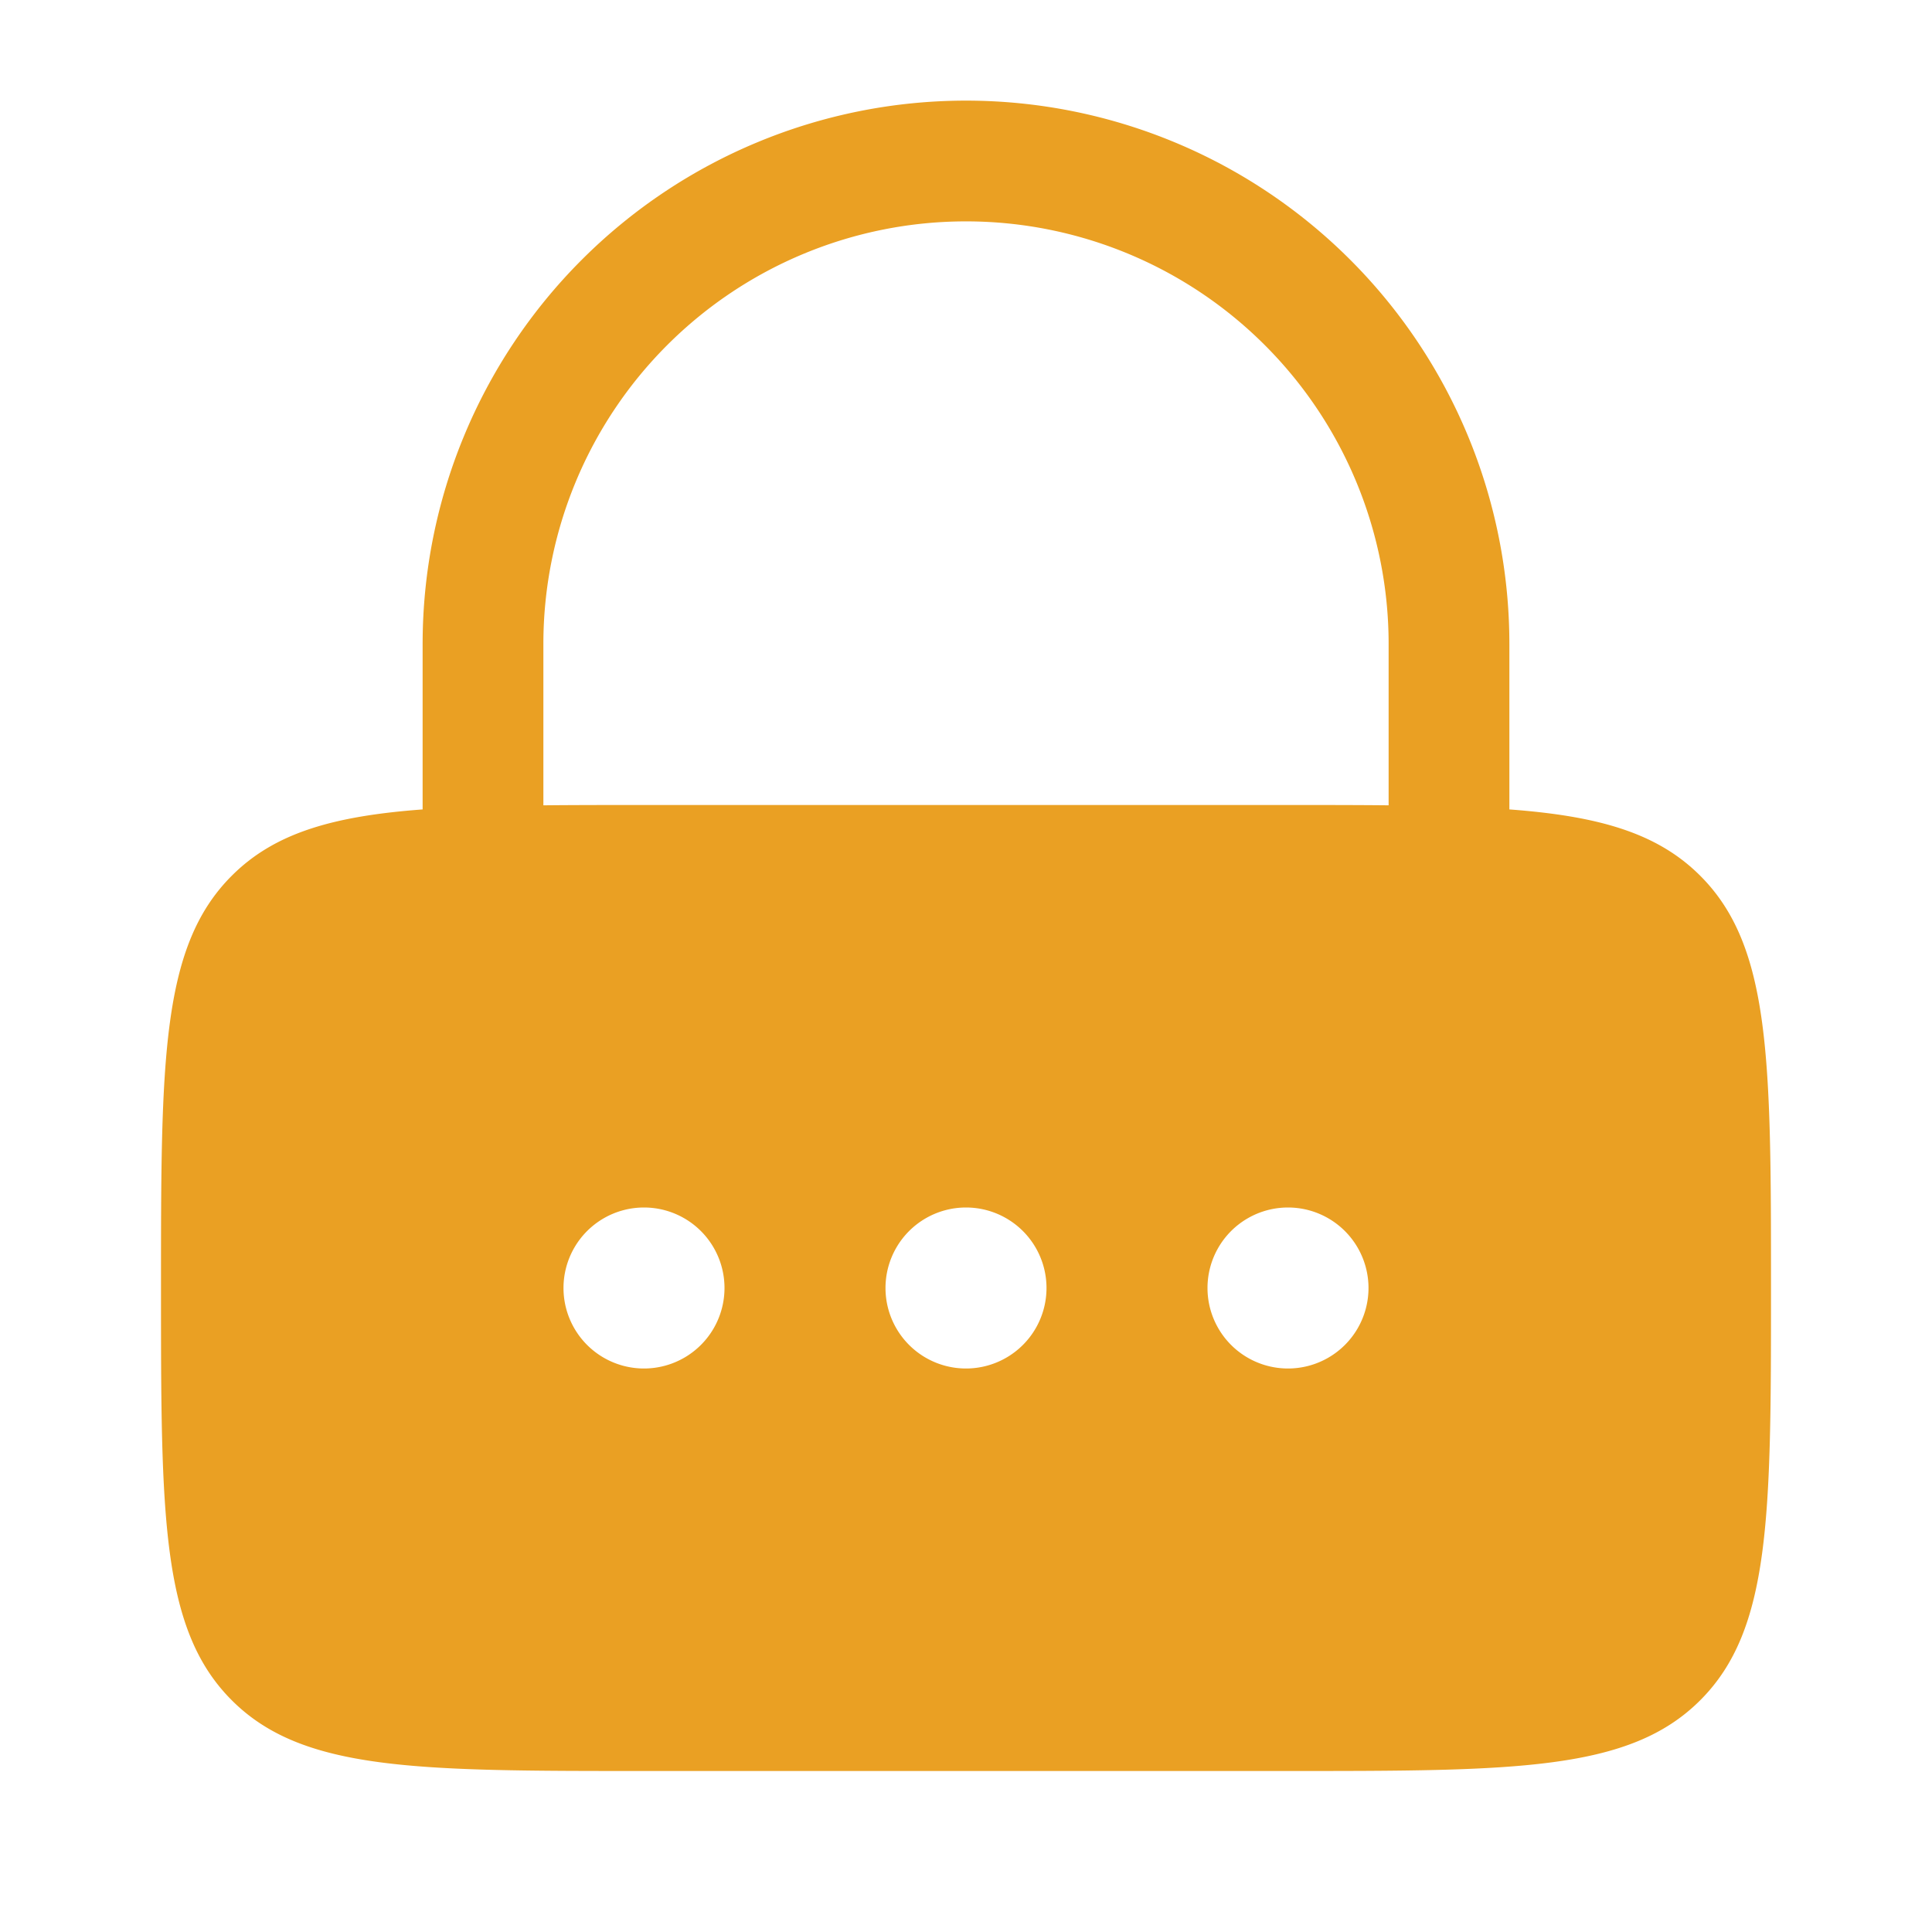 <svg xmlns="http://www.w3.org/2000/svg" width="20" height="20" viewBox="0 0 24 24"><path fill="#EAA023" fill-rule="evenodd" d="M5.25 10.055V8a6.75 6.75 0 0 1 13.5 0v2.055c1.115.083 1.84.293 2.371.824C22 11.757 22 13.172 22 16c0 2.828 0 4.243-.879 5.121C20.243 22 18.828 22 16 22H8c-2.828 0-4.243 0-5.121-.879C2 20.243 2 18.828 2 16c0-2.828 0-4.243.879-5.121c.53-.531 1.256-.741 2.371-.824M6.75 8a5.25 5.25 0 0 1 10.5 0v2.004C16.867 10 16.451 10 16 10H8c-.452 0-.867 0-1.25.004zM8 17a1 1 0 1 0 0-2a1 1 0 0 0 0 2m4 0a1 1 0 1 0 0-2a1 1 0 0 0 0 2m5-1a1 1 0 1 1-2 0a1 1 0 0 1 2 0" clip-rule="evenodd"/></svg>